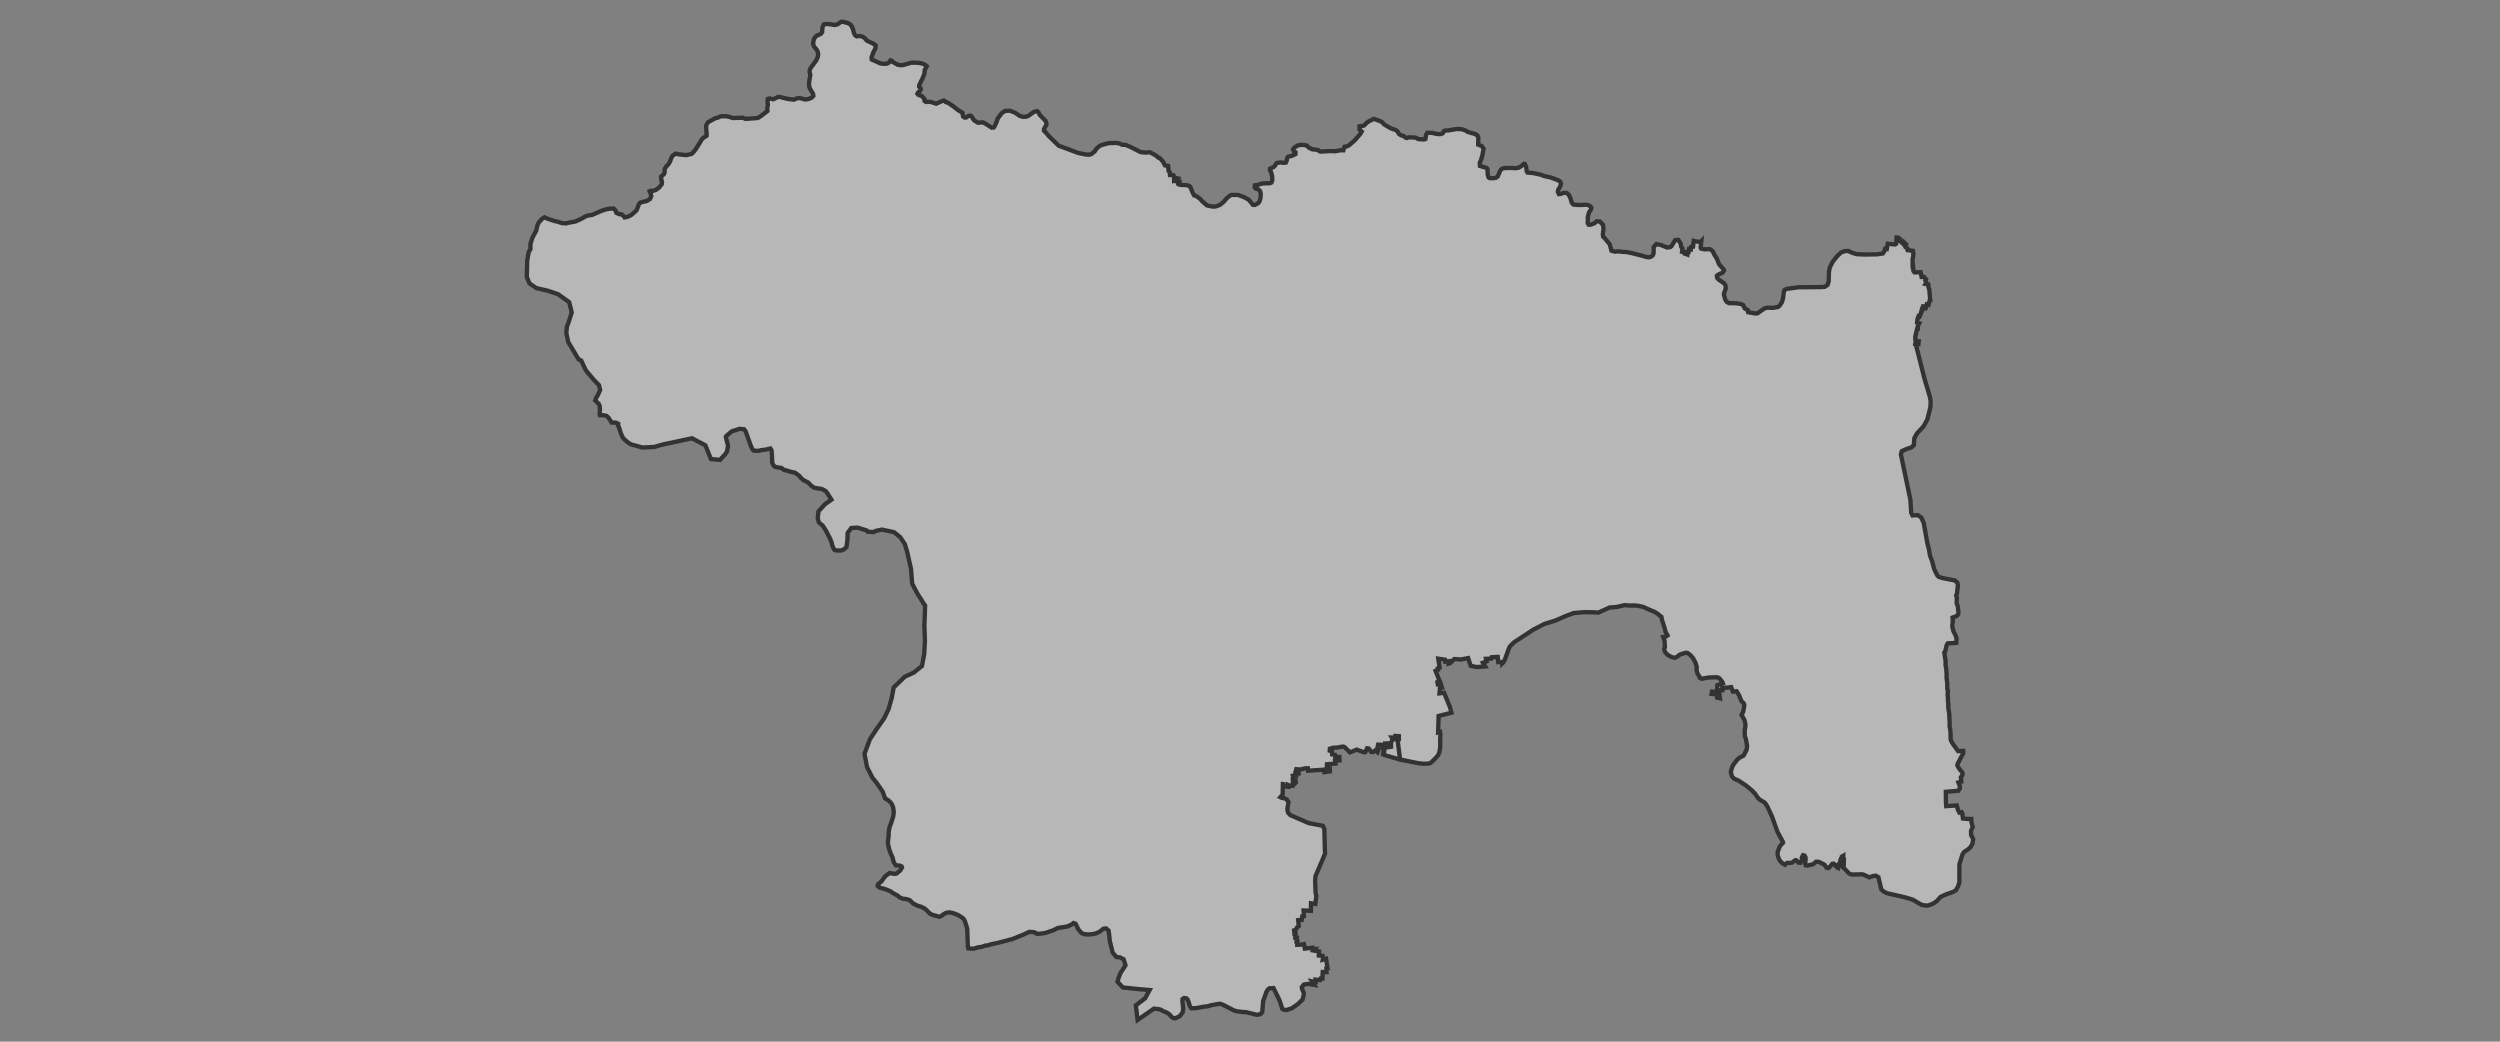 <svg width="1152" height="480"><rect width="100%" height="100%" fill="#808080" stroke="none"/><g><path d="M805.543,143.866L809.029,144.464L809.862,144.363L813.135,142.086L814.495,141.769L816.981,141.865L819.353,141.414L819.993,140.908L821.053,139.358L821.613,137.514L822.066,134.04L822.479,133.488L823.533,133.084L828.845,132.362L838.943,132.292L840.862,132.164L842.109,131.34L842.668,129.583L842.782,125.24L843.202,123.184L844.555,120.539L846.741,117.843L848.441,116.293L849.907,115.746L851.64,115.613L853.18,116.371L855.446,117.103L859.139,117.292L864.878,117.204L867.604,116.804L868.31,115.76L868.637,114.647L869.437,114.766L869.863,112.314L873.269,112.655L873.763,112.305L873.936,109.458L874.729,109.499L875.388,110.092L875.016,110.567L876.482,111.928L877.095,111.362L878.241,112.517L877.635,113.124L878.022,113.865L878.915,114.444L879.061,115.268L881.501,115.585L881.681,116.882L881.621,118.056L881.314,119.408L881.367,122.729L881.534,122.706L881.701,124.85L882.227,125.517L885.04,125.438L885.48,127.609L886.52,127.554L887.519,128.681L887.186,129.211L887.673,130.31L887.327,130.83L888.566,131.041L888.659,132.481L889.006,133.263L889.446,138.254L889.246,138.263L888.639,140.48L887.839,140.255L887.353,142.072L886.966,142.04L886.92,141.207L886.26,141.175L886.26,142.109L885.733,142.123L885.207,143.977L885.36,143.99L884.56,145.844L884.074,145.688L883.554,147.15L883.374,148.618L884.387,148.995L883.734,150.274L883.72,151.461L883.427,151.47L882.574,155.003L882.567,156.351L882.841,156.567L882.574,158.352L882.894,158.342L883.2,157.331L884.154,157.322L884.014,158.605L882.947,158.679L882.88,158.955L886.7,174.088L889.339,183.036L889.646,185.045L889.533,187.668L888.093,193.377L886.32,196.528L883.367,199.679L882.121,201.919L881.894,205.088L880.788,206.165L878.495,206.914L876.309,207.922L875.928,209.38L880.308,230.274L880.681,236.295L881.287,237.523L883.634,237.339L885.293,238.43L886.426,240.895L888.166,250.468L888.826,252.965L889.359,256.048L890.306,258.578L891.266,262.221L892.665,265.091L893.498,265.91L895.498,266.453L900.87,267.492L901.97,268.583L902.196,269.723L901.777,273.463L901.397,274.535L901.723,275.275L901.63,277.99L902.137,279.328L902.47,282.429L902.283,283.188L901.543,283.901L899.724,284.577L899.864,286.302L899.59,288.496L900.09,290.736L901.124,292.77L901.577,294.131L901.463,296.252L897.504,296.459L897.057,297.218L896.358,300.098L895.931,300.682L896.524,304.559L896.531,306.722L896.824,308.157L896.977,310.31L896.991,312.467L897.284,314.624L897.304,317.504L897.591,318.222L897.457,320.379L897.604,321.097L897.611,323.254L897.764,323.972L897.771,326.134L898.218,329L898.377,332.597L898.384,334.754L898.678,336.189L898.831,338.342L898.844,340.499L898.984,341.213L899.857,342.731L902.29,346.121L904.636,346.02L904.689,347.022L902.043,352.046L901.983,352.787L902.736,354.12L904.089,355.809L904.383,356.406L904.223,357.295L903.556,358.118L903.763,360.165L902.43,360.542L903.097,362.23L903.11,363.261L902.41,364.369L896.631,364.866L896.684,369.733L896.824,371.476L901.67,371.141L902.256,373.294L902.923,374.467L903.936,374.255L904.229,374.793L904.523,377.176L906.736,377.392L908.362,377.369L908.502,379.071L909.035,381.086L908.229,382.871L908.296,384.835L909.262,386.661L908.922,388.773L908.009,390.364L906.835,391.413L905.056,392.6L904.263,393.828L902.903,398.262L902.863,404.45L902.903,406.492L902.297,408.406L901.277,410.227L900.177,410.908L896.431,412.256L894.165,413.351L892.385,415.311L890.872,416.313L889.319,416.998L887.966,417.316L885.773,417.045L884.3,416.276L881.387,414.551L877.535,413.415L869.377,411.552L867.644,410.554L866.89,409.781L865.571,404.21L864.364,403.525L862.891,403.709L861.458,404.289L858.505,402.941L857.772,402.876L853.413,402.992L852.167,402.6L850.014,400.369L849.094,399.541L849.307,398.456L849.607,398.437L849.654,396.082L849.341,396.096L849.374,394.371L848.747,394.739L848.747,395.769L848.281,395.778L848.027,396.367L847.928,398.373L847.488,397.931L847.061,398.304L846.955,399.914L846.541,399.73L844.948,397.973L844.275,398.065L843.142,399.518L842.429,400.015L841.596,399.785L840.696,398.424L838.043,397.122L836.85,397.071L835.497,398.226L833.104,398.8L832.138,398.777L831.838,397.991L832.031,395.751L831.944,394.937L831.504,394.251L830.844,394.081L830.298,395.103L830.284,396.285L829.638,397.577L828.838,397.554L827.672,396.376L827.172,396.418L825.939,397.407L825.126,397.632L823.399,397.637L822.6,398.465L821.6,398.014L820.44,396.947L819.854,396.082L819.28,394.564L819.113,393.658L819.187,392.407L820.173,389.941L821.633,388.289L821.619,388.027L819.113,383.441L816.554,376.307L814.368,371.582L813.501,370.216L812.768,369.554L810.942,368.528L809.882,367.438L808.642,365.657L807.223,364.158L804.25,361.747L800.997,359.641L799.077,358.812L798.031,357.667L797.538,355.634L798.204,353.416L798.757,352.377L800.444,350.132L801.444,349.226L803.477,348.159L804.816,345.546L805.07,343.83L804.47,340.357L804.003,339.244L803.977,336.41L804.263,335.007L804.25,333.503L803.863,331.829L802.524,329.455L803.243,328.011L803.643,326.024L803.757,324.634L803.517,324.091L802.397,323.006L801.404,320.467L800.224,318.535L798.524,318.71L797.724,316.634L793.639,317.09L793.639,318.061L792.032,318.079L792.546,321.796L791.213,321.451L791.079,319.887L788.7,319.763L788.906,318.668L791.119,318.893L791.346,315.705L793.912,314.933L793.659,314.196L792.072,312.361L790.999,312.058L787.073,312.223L784.121,312.771L783.307,312.416L783.067,311.708L782.261,310.48L781.794,309.036L781.841,307.301L781.328,305.507L780.202,303.331L778.929,301.878L777.689,300.921L776.782,300.783L774.169,301.593L772.31,302.94L771.423,303.106L770.19,302.729L768.604,301.859L767.498,300.778L767.077,300.083L766.851,298.975L767.204,298.17L767.011,295.217L766.404,293.51L767.724,293.303L768.384,292.802L767.424,291.044L767.124,289.605L765.944,286.021L765.578,284.246L763.712,282.751L762.372,281.918L759.712,280.824L757.039,279.59L754.393,279.089L752.78,278.992L751.028,279.052L748.675,278.831L745.042,279.682L741.682,279.94L736.55,282.286L733.911,282.121L729.812,282.093L725.126,282.502L721.294,283.938L716.741,285.957L711.602,287.526L706.376,290.258L697.572,296.04L695.766,297.875L695.239,298.966L693.526,303.75L692.719,305.286L692.253,305.705L692.246,305.047L690.393,305.098L690.14,302.71L687.334,302.871L687.081,303.506L684.754,303.589L685.021,304.771L684.588,304.928L683.341,305.388L684.374,307.076L680.522,307.38L677.709,306.823L676.516,303.253L673.17,303.888L670.131,303.695L668.277,305.558L667.571,305.774L667.651,304.702L665.945,304.923L665.851,303.985L662.752,303.529L663.392,307.632L662.539,308L662.625,308.663L661.519,309.15L663.339,313.755L662.352,314.265L662.525,315.25L663.839,314.845L664.465,316.828L663.545,316.947L663.325,319.496L665.431,319.206L668.178,325.927L668.844,328.411L662.919,329.929L662.679,337.51L663.585,337.293L663.739,338.49L663.632,340.651L663.659,344.437L663.225,346.843L662.632,348.062L661.192,349.691L659.206,351.567L658.4,351.83L655.96,351.954L653.268,351.627L645.156,349.999L643.983,340.776L644.596,340.688L644.596,339.226L642.876,339.106L642.669,339.897L641.363,339.861L641.757,340.509L640.63,343.089L640.337,342.547L638.23,342.597L638.177,343.241L637.437,343.618L637.517,343.264L635.045,343.117L634.791,344.345L635.084,344.488L634.991,346.162L634.764,346.682L633.698,345.776L632.685,346.544L631.858,346.503L630.758,344.925L629.939,344.828L629.159,346.544L628.593,346.678L625.18,345.422L622.08,346.705L619.461,344.175L618.801,344.005L616.235,344.474L614.309,344.557L612.829,344.989L612.756,345.91L613.782,346.158L613.836,347.63L615.162,347.846L615.288,348.817L617.175,348.807L617.268,350.399L615.208,350.565L615.402,351.867L611.469,352.165L611.383,354.194L612.776,354.134L612.816,355.45L610.263,355.827L610.07,354.663L602.771,355.146L602.651,354.024L601.325,354.051L599.978,354.442L598.678,354.58L597.332,354.438L597.085,355.377L598.252,355.234L598.419,356.406L597.465,356.512L597.392,357.405L595.852,357.524L596.012,357.994L595.672,358.698L595.766,359.774L596.999,359.581L597.132,360.593L596.559,361.264L595.653,361.333L595.612,362.115L594.446,362.134L593.553,361.724L593.573,362.557L591.627,362.359L591.447,361.356L591.154,361.32L591.04,366.163L589.987,367.336L590.567,367.64L592.113,367.925L593.006,368.487L593.76,369.632L593.246,372.447L593.286,373.602L593.639,374.632L594.599,375.617L602.965,379.251L609.543,380.534L610.249,381.987L610.569,393.396L606.157,403.783L606.017,405.926L606.224,411.474L606.57,412.905L606.117,416.534L604.104,416.239L604.057,419.703L600.711,419.543L600.838,422.141L600.072,422.266L599.819,423.898L598.205,424L598.465,426.755L597.619,427.395L597.005,428.614L596.346,428.729L596.506,430.472L596.992,430.49L596.872,432.078L597.599,432.109L597.459,433.881L597.832,433.913L597.785,435.353L599.538,435.293L600.852,435.054L601.278,437.128L604.797,436.705L604.877,437.294L605.923,437.275L605.337,438.007L607.83,438.448L607.717,440.293L609.45,440.408L609.69,441.434L609.536,442.243L611.069,441.811L611.749,446.19L611.183,446.287L611.25,447.975L609.503,447.911L609.389,450.901L608.57,450.882L608.257,451.605L606.21,451.402L606.237,452.492L604.59,452.189L605.604,453.85L602.891,453.362L600.818,453.684L599.872,454.88L600.052,455.869L600.765,457.433L600.765,458.307L600.245,460.57L598.099,462.636L595.333,464.591L592.9,465.419L591.7,465.303L590.834,464.825L589.834,461.614L589.294,460.276L586.808,455.308L584.961,455.409L584.268,455.957L583.568,457.046L582.035,461.38L581.682,466.076L581.395,466.73L580.736,467.309L579.136,467.636L573.99,466.353L572.824,466.348L569.778,465.975L568.545,465.575L564.959,463.708L562.746,462.645L561.873,462.539L558.347,463.151L556.494,463.694L554.461,463.91L551.555,464.485L549.015,464.664L548.256,463.565L547.789,461.96L547.176,460.469L546.709,460.027L545.656,459.88L544.923,460.354L544.87,461.54L545.223,464.895L544.943,466.532L543.576,468.303L541.637,469.214L540.664,469.131L539.651,468.39L538.977,467.507L537.618,466.573L535.838,465.869L534.932,465.28L534.065,465.023L531.745,464.77L524.207,470L523.394,463.271L527.666,460.027L529.746,456.214L525.387,455.851L517.429,455.032L514.942,452.382L515.536,450.344L516.275,448.453L518.628,444.825L517.775,442.046L516.029,441.153L514.436,440.997L512.703,438.941L511.423,433.678L510.877,428.857L509.717,427.827L508.403,427.961L506.99,429.133L505.518,429.92L503.818,430.408L501.425,430.615L499.526,430.44L498.306,429.902L496.926,428.301L495.633,425.665L494.666,425.325L493.74,426.083L491.707,426.944L487.348,427.634L485.448,428.637L481.669,429.916L479.789,430.192L477.896,430.32L476.597,429.575L474.277,429.41L471.511,430.697L466.566,432.698L459.587,434.534L456.508,435.164L455.315,435.624L454.155,435.688L451.989,436.411L450.862,436.48L448.676,437.156L446.196,437.041L445.983,436.125L445.703,427.947L444.697,424.69L444.117,423.535L443.464,422.914L441.477,421.626L439.191,420.775L437.638,420.412L436.079,420.582L434.445,421.493L433.899,421.999L432.852,422.436L429.373,421.474L428.5,420.968L426.98,419.432L425.894,418.512L424.408,417.817L422.701,417.307L420.881,416.386L419.109,414.74L417.369,414.234L416.242,414.197L414.643,413.571L413.556,412.656L411.197,411.382L410.47,410.765L408.071,409.777L405.198,408.935L404.405,408.171L404.545,407.513L406.218,406.092L407.891,403.792L409.93,402.26L412.183,402.697L413.13,402.518L414.876,401.055L415.643,399.707L415.456,399.233L414.656,398.865L412.803,398.76L411.79,397.186L411.25,394.997L410.704,393.938L409.797,391.565L409.111,388.428L409.477,385.139L409.511,383.28L409.95,380.911L410.317,380.139L411.63,376.127L411.85,374.011L411.523,371.964L411.05,370.722L410.257,369.627L409.45,368.859L407.804,367.856L406.771,364.871L404.065,360.883L402.005,358.352L399.513,353.453L398.366,347.312L400.879,340.596L403.965,335.922L407.351,331.106L409.411,326.875L410.897,321.617L411.797,316.791L416.929,311.833L421.028,309.951L424.84,306.896L425.88,301.344L426.207,295.346L425.947,288.174L426.107,284.812L426.28,278.956L425.754,278.376L424.387,276.081L422.801,273.67L420.341,268.978L419.782,262.096L417.922,253.89L416.909,250.661L414.87,247.579L411.957,245.228L406.404,244.042L403.492,244.658L402.532,245.187L399.826,245.003L399.333,244.409L395.147,243.122L392.254,243.324L390.608,245.568L390.488,248.821L390.054,252.096L389.268,252.864L388.388,253.37L387.288,253.697L385.242,253.614L384.475,253.315L383.649,251.815L383.149,249.801L382.356,247.933L380.59,244.52L379.097,242.201L377.317,240.724L376.797,238.701L377.157,235.614L380.097,232.394L383.122,230.236L380.896,226.75L380.396,226.248L378.65,225.324L375.177,224.762L373.904,223.916L372.452,222.37L370.339,221.303L368.952,220.158L368.339,219.284L366.399,217.867L364.4,217.398L361.12,216.436L360.141,215.659L357.255,215.171L356.381,214.435L355.841,213.299L355.681,209.155L355.508,207.434L355.001,206.661L352.915,207.167L350.909,207.416L349.409,207.775L347.33,207.655L346.71,207.029L345.917,205.263L343.617,198.841L342.891,197.811L340.811,197.581L337.125,198.805L334.592,200.994L334.446,201.279L335.472,205.433L335.013,208.037L334.233,209.237L331.78,211.91L327.587,211.524L325.041,205.194L318.843,201.965L305.565,204.794L301.479,205.949L296.074,206.215L290.668,204.729L289.515,204.007L287.675,202.42L286.922,201.537L286.123,199.734L285.149,196.725L284.796,196.137L284.869,195.263L283.743,194.738L281.877,194.729L280.323,192.41L279.524,191.67L278.071,191.334L276.464,191.325L276.284,190.773L276.471,188.694L276.331,187.111L275.904,186.08L274.264,184.535L274.858,183.036L275.438,182.157L276.544,179.742L276.004,177.465L273.718,175.105L270.705,171.572L269.792,170.358L267.84,166.14L266.546,165.532L266.373,165.178L261.814,157.575L260.941,153.324L261.241,150.532L262.12,148.19L263.447,143.935L262.28,139.238L257.155,135.563L252.316,133.944L247.184,132.771L243.964,130.568L242.738,127.559L242.945,120.006L243.604,116.202L244.438,114.771L244.411,112.498L245.257,109.706L247.104,106.224L247.63,103.873L248.21,102.553L249.797,100.828L250.936,100.133L252.176,100.722L255.615,101.872L257.182,102.203L259.008,102.838L260.947,102.916L262.194,102.59L265.187,102.052L268.192,100.672L269.586,99.793L270.939,99.319L272.879,99.039L277.158,97.148L279.204,96.463L281.143,96.141L282.783,96.071L283.729,97.107L284.016,98.068L285.396,98.703L286.382,98.776L287.369,99.522L287.802,100.184L288.862,100.005L290.648,99.246L292.741,97.493L293.434,96.693L294.354,94.195L294.874,93.468L295.567,93.182L298.047,92.608L299.513,91.701L300.1,90.381L299.846,89.241L299.346,88.136L299.853,87.884L300.619,88.031L302.192,87.525L303.699,86.439L304.905,84.903L305.052,83.909L304.698,82.663L304.625,81.411L305.912,80.284L306.205,79.695L306.318,77.75L307.205,76.508L307.971,75.74L308.784,74.424L309.158,73.173L309.851,71.82L311.317,70.767L312.444,71.066L316.17,71.498L318.649,70.923L319.389,70.265L320.489,68.913L322.402,65.914L323.248,64.409L323.981,63.609L325.594,62.556L325.608,61.525L325.361,58.328L325.474,57.666L326.207,56.346L329.654,54.455L330.827,54.207L332.04,53.59L334.559,53.567L336.132,53.866L337.625,54.391L342.264,54.253L343.584,54.791L349.19,54.377L350.729,53.392L353.635,51.166L353.535,49.878L353.828,48.48L353.695,46.828L353.775,45.614L354.582,45.356L356.334,45.733L358.541,44.68L359.314,44.68L363.007,45.581L365.826,45.922L367.152,45.333L368.652,45.19L370.918,45.83L372.311,45.683L373.931,45.067L374.777,44.225L374.678,43.268L373.405,41.17L372.971,40.172L372.791,38.994L372.878,37.559L373.405,34.477L373.044,33.152L373.124,32.269L373.611,31.243L376.084,27.867L376.757,26.473L377.017,25.116L376.844,23.939L376.37,22.977L375.091,21.426L374.658,20.143L375.004,18.156L375.557,17.167L376.297,16.468L378.25,15.594L378.837,14.821L378.997,12.576L379.59,11.256L380.73,11.04L382.049,11.118L384.656,11.528L386.048,11.169L387.528,10.069L388.302,10L390.821,10.676L392.027,11.412L392.654,12.484L393.154,13.777L393.474,15.203L394.127,16.343L394.793,16.758L396.107,16.578L397.533,16.919L398.446,17.581L399.399,18.685L402.579,20.212L403.492,20.912L403.405,22.236L402.325,24.366L401.619,26.459L401.685,27.412L405.598,29.196L407.284,29.421L408.784,29.325L409.671,28.778L410.297,27.821L410.917,27.935L411.39,28.566L413.763,29.863L415.149,30.056L416.109,29.988L420.028,28.874L422.561,28.884L424.607,29.16L426.28,29.868L427.047,30.539L426.12,32.255L425.96,34.063L425.034,36.262L423.587,39.187L423.581,40.034L424.094,40.407L424.307,41.147L423.967,41.874L423.128,42.49L422.755,43.189L423.228,43.714L424.794,44.266L426.034,45.669L426.014,46.506L426.687,46.971L428.747,46.92L431.393,47.785L434.565,46.363L435.098,46.363L435.785,47.035L436.878,47.371L439.491,49.161L441.557,50.798L443.523,51.953L443.77,53.609L444.424,54.128L445.15,54.17L446.07,53.517L446.983,53.273L447.636,53.572L448.862,55.453L450.642,56.539L452.869,56.378L453.855,56.824L457.007,58.848L457.921,58.747L458.44,57.974L459.434,55.637L459.773,54.538L461.58,52.173L463.079,51.12L465.339,50.996L467.738,51.944L469.951,53.434L471.478,53.852L472.678,53.797L473.771,53.443L476.41,51.557L477.91,51.208L478.523,51.732L479.103,52.914L481.769,55.665L482.169,56.658L482.162,57.51L481.049,59.552L481.083,60.288L482.022,61.175L483.249,62.666L487.834,67.128L496.78,70.458L500.492,71.231L502.132,71.245L502.971,70.923L504.444,69.764L505.257,68.49L506.504,67.399L507.491,66.857L510.963,65.937L514.363,65.863L515.929,66.134L517.222,66.751L518.555,66.705L521.174,67.837L525.573,70.077L527.767,70.316L529.852,70.15L531.965,71.268L533.299,72.142L533.565,72.529L534.592,72.979L535.858,74.419L536.831,76.227L538.258,76.457L538.484,78.766L539.004,79.355L539.118,80.661L540.697,80.739L541.017,81.329L541.03,82.377L541.43,81.959L542.837,82.248L542.057,83.523L542.97,83.619L542.936,84.125L543.503,83.969L543.396,85.023L544.243,85.216L546.583,85.298L547.822,85.607L548.442,86.016L549.548,88.703L550.235,90.032L551.148,90.294L552.968,91.591L554.121,92.884L556.167,94.627L557.074,94.889L559.307,95.23L560.586,95.023L562.133,94.411L563.646,93.211L565.265,91.38L566.379,90.4L567.371,89.82L570.338,89.802L573.15,90.777L575.437,92.042L577.323,94.365L578.236,94.448L579.856,93.546L580.416,92.737L580.836,91.196L580.955,89.185L580.609,88.003L579.809,87.262L578.603,86.927L578.136,86.333L578.249,85.418L579.422,85.275L580.782,84.774L582.175,84.493L585.141,84.438L585.875,84.116L586.288,83.09L586.228,81.292L585.701,79.341L585.128,78.196L585.201,77.722L586.828,77L587.448,76.411L588.301,75.1L589.954,74.856L591.673,75.017L592.513,74.916L592.887,74.069L593.113,72.828L593.526,72.243L595.473,71.742L596.939,71.024L596.952,70.141L596.225,69.691L595.826,68.844L596.346,68.117L597.632,67.174L598.918,66.811L600.711,66.797L602.171,67.068L603.004,67.956L604.824,68.858L605.731,68.862L607.597,69.249L608.177,69.769L608.83,69.852L612.929,69.598L615.368,69.7L617.754,69.212L619.028,69.263L619.554,67.615L620.767,67.404L621.534,67.013L624.067,64.874L626.839,61.714L627.473,60.615L626.499,59.685L626.439,58.213L628.492,57.873L629.819,56.566L630.732,55.913L633.085,54.768L635.918,55.798L636.817,56.253L637.79,57.33L640.877,59.133L643.196,59.929L643.963,60.527L644.642,61.718L645.649,62.385L646.782,62.625L647.575,63.37L648.229,63.6L649.182,63.282L651.588,63.347L652.641,63.549L653.581,64.11L656.2,64.253L656.827,64.042L657.14,62.137L657.693,61.19L659.919,61.217L661.812,61.682L663.199,61.811L664.219,61.714L664.918,61.318L665.185,60.55L665.845,60.191L667.518,60.067L671.324,59.418L673.723,59.561L675.216,60.094L676.376,60.808L679.762,61.769L680.849,62.478L681.188,63.375L681.162,66.65L682.735,67.28L683.641,68.448L683.088,71.553L682.408,73.867L681.868,75.035L681.975,76.466L685.087,77.396L685.407,77.8L685.547,80.51L685.927,81.747L686.567,82.111L688.147,82.111L689.36,81.917L690.16,81.306L691.146,78.95L691.733,78.012L692.699,77.529L694.186,77.405L696.932,77.396L698.245,77.533L699.891,77.235L700.837,76.673L702.211,75.5L702.657,75.569L703.29,77.069L703.504,78.872L703.844,79.498L706.463,79.755L709.976,80.487L711.582,81.135L714.608,81.789L718.181,83.137L719.027,83.785L719.327,84.654L718.881,85.979L718.074,87.327L717.834,88.381L718.361,89.429L719.327,89.323L720.313,88.887L721.94,88.905L722.867,89.719L723.646,91.297L724.246,93.399L725.026,94.264L727.485,94.485L731.051,94.342L731.872,94.508L732.971,95.156L733.278,95.727L733.104,96.606L732.224,97.852L731.678,99.853L731.618,102.829L732.064,103.533L733.071,103.519L734.671,102.884L735.744,101.969L737.177,102.047L738.65,103.574L738.897,105.355L738.577,108.014L738.717,109.039L739.277,109.563L741.776,112.572L742.569,115.521L744.029,115.948L746.049,115.82L747.068,115.999L749.681,116.169L751.881,116.62L756.54,117.793L758.772,118.474L759.979,118.561L761.039,118.147L761.652,117.595L761.992,116.542L762.032,113.8L763.278,112.471L765.471,112.944L768.237,114.058L769.67,113.851L770.203,113.414L771.923,110.622L773.369,110.52L774.396,112.122L774.736,113.796L775.289,114.476L775.096,115.976L776.329,116.086L776.282,116.864L777.542,117.31L777.622,116.229L778.102,116.193L778.275,114.799L779.128,114.951L779.275,113.764L780.148,113.671L780.455,110.985L781.248,111.206L783.627,111.495L783.961,111.142L783.661,114.099L783.828,114.536L785.394,114.9L787.68,114.785L788.3,115.01L789.306,115.857L790.006,117.411L791.099,119.127L792.192,121.832L794.345,124.256L794.418,124.689L793.799,125.604L791.572,126.657L791.133,127.113L791.306,128.092L791.872,128.755L794.512,130.6L795.099,131.533L795.232,132.927L794.399,135.259L794.418,136.014L795.079,138.277L795.758,139.165L796.685,139.671L799.984,139.749L802.15,140.048L803.263,140.577L803.977,142.132L805.356,142.84ZM638.177,343.241L639.084,343.651L639.11,344.401L641.016,344.093L640.977,343.112L640.63,343.089L641.757,340.509L643.983,340.776L645.156,349.999L638.963,348.237L637.304,347.653L637.45,346.678L637.777,346.613L638.01,344.796L637.297,344.737L637.437,343.618Z" fill="#eee" opacity="0.5"></path><path d="M805.543,143.866L809.029,144.464L809.862,144.363L813.135,142.086L814.495,141.769L816.981,141.865L819.353,141.414L819.993,140.908L821.053,139.358L821.613,137.514L822.066,134.04L822.479,133.488L823.533,133.084L828.845,132.362L838.943,132.292L840.862,132.164L842.109,131.34L842.668,129.583L842.782,125.24L843.202,123.184L844.555,120.539L846.741,117.843L848.441,116.293L849.907,115.746L851.64,115.613L853.18,116.371L855.446,117.103L859.139,117.292L864.878,117.204L867.604,116.804L868.31,115.76L868.637,114.647L869.437,114.766L869.863,112.314L873.269,112.655L873.763,112.305L873.936,109.458L874.729,109.499L875.388,110.092L875.016,110.567L876.482,111.928L877.095,111.362L878.241,112.517L877.635,113.124L878.022,113.865L878.915,114.444L879.061,115.268L881.501,115.585L881.681,116.882L881.621,118.056L881.314,119.408L881.367,122.729L881.534,122.706L881.701,124.85L882.227,125.517L885.04,125.438L885.48,127.609L886.52,127.554L887.519,128.681L887.186,129.211L887.673,130.31L887.327,130.83L888.566,131.041L888.659,132.481L889.006,133.263L889.446,138.254L889.246,138.263L888.639,140.48L887.839,140.255L887.353,142.072L886.966,142.04L886.92,141.207L886.26,141.175L886.26,142.109L885.733,142.123L885.207,143.977L885.36,143.99L884.56,145.844L884.074,145.688L883.554,147.15L883.374,148.618L884.387,148.995L883.734,150.274L883.72,151.461L883.427,151.47L882.574,155.003L882.567,156.351L882.841,156.567L882.574,158.352L882.894,158.342L883.2,157.331L884.154,157.322L884.014,158.605L882.947,158.679L882.88,158.955L886.7,174.088L889.339,183.036L889.646,185.045L889.533,187.668L888.093,193.377L886.32,196.528L883.367,199.679L882.121,201.919L881.894,205.088L880.788,206.165L878.495,206.914L876.309,207.922L875.928,209.38L880.308,230.274L880.681,236.295L881.287,237.523L883.634,237.339L885.293,238.43L886.426,240.895L888.166,250.468L888.826,252.965L889.359,256.048L890.306,258.578L891.266,262.221L892.665,265.091L893.498,265.91L895.498,266.453L900.87,267.492L901.97,268.583L902.196,269.723L901.777,273.463L901.397,274.535L901.723,275.275L901.63,277.99L902.137,279.328L902.47,282.429L902.283,283.188L901.543,283.901L899.724,284.577L899.864,286.302L899.59,288.496L900.09,290.736L901.124,292.77L901.577,294.131L901.463,296.252L897.504,296.459L897.057,297.218L896.358,300.098L895.931,300.682L896.524,304.559L896.531,306.722L896.824,308.157L896.977,310.31L896.991,312.467L897.284,314.624L897.304,317.504L897.591,318.222L897.457,320.379L897.604,321.097L897.611,323.254L897.764,323.972L897.771,326.134L898.218,329L898.377,332.597L898.384,334.754L898.678,336.189L898.831,338.342L898.844,340.499L898.984,341.213L899.857,342.731L902.29,346.121L904.636,346.02L904.689,347.022L902.043,352.046L901.983,352.787L902.736,354.12L904.089,355.809L904.383,356.406L904.223,357.295L903.556,358.118L903.763,360.165L902.43,360.542L903.097,362.23L903.11,363.261L902.41,364.369L896.631,364.866L896.684,369.733L896.824,371.476L901.67,371.141L902.256,373.294L902.923,374.467L903.936,374.255L904.229,374.793L904.523,377.176L906.736,377.392L908.362,377.369L908.502,379.071L909.035,381.086L908.229,382.871L908.296,384.835L909.262,386.661L908.922,388.773L908.009,390.364L906.835,391.413L905.056,392.6L904.263,393.828L902.903,398.262L902.863,404.45L902.903,406.492L902.297,408.406L901.277,410.227L900.177,410.908L896.431,412.256L894.165,413.351L892.385,415.311L890.872,416.313L889.319,416.998L887.966,417.316L885.773,417.045L884.3,416.276L881.387,414.551L877.535,413.415L869.377,411.552L867.644,410.554L866.89,409.781L865.571,404.21L864.364,403.525L862.891,403.709L861.458,404.289L858.505,402.941L857.772,402.876L853.413,402.992L852.167,402.6L850.014,400.369L849.094,399.541L849.307,398.456L849.607,398.437L849.654,396.082L849.341,396.096L849.374,394.371L848.747,394.739L848.747,395.769L848.281,395.778L848.027,396.367L847.928,398.373L847.488,397.931L847.061,398.304L846.955,399.914L846.541,399.73L844.948,397.973L844.275,398.065L843.142,399.518L842.429,400.015L841.596,399.785L840.696,398.424L838.043,397.122L836.85,397.071L835.497,398.226L833.104,398.8L832.138,398.777L831.838,397.991L832.031,395.751L831.944,394.937L831.504,394.251L830.844,394.081L830.298,395.103L830.284,396.285L829.638,397.577L828.838,397.554L827.672,396.376L827.172,396.418L825.939,397.407L825.126,397.632L823.399,397.637L822.6,398.465L821.6,398.014L820.44,396.947L819.854,396.082L819.28,394.564L819.113,393.658L819.187,392.407L820.173,389.941L821.633,388.289L821.619,388.027L819.113,383.441L816.554,376.307L814.368,371.582L813.501,370.216L812.768,369.554L810.942,368.528L809.882,367.438L808.642,365.657L807.223,364.158L804.25,361.747L800.997,359.641L799.077,358.812L798.031,357.667L797.538,355.634L798.204,353.416L798.757,352.377L800.444,350.132L801.444,349.226L803.477,348.159L804.816,345.546L805.07,343.83L804.47,340.357L804.003,339.244L803.977,336.41L804.263,335.007L804.25,333.503L803.863,331.829L802.524,329.455L803.243,328.011L803.643,326.024L803.757,324.634L803.517,324.091L802.397,323.006L801.404,320.467L800.224,318.535L798.524,318.71L797.724,316.634L793.639,317.09L793.639,318.061L792.032,318.079L792.546,321.796L791.213,321.451L791.079,319.887L788.7,319.763L788.906,318.668L791.119,318.893L791.346,315.705L793.912,314.933L793.659,314.196L792.072,312.361L790.999,312.058L787.073,312.223L784.121,312.771L783.307,312.416L783.067,311.708L782.261,310.48L781.794,309.036L781.841,307.301L781.328,305.507L780.202,303.331L778.929,301.878L777.689,300.921L776.782,300.783L774.169,301.593L772.31,302.94L771.423,303.106L770.19,302.729L768.604,301.859L767.498,300.778L767.077,300.083L766.851,298.975L767.204,298.17L767.011,295.217L766.404,293.51L767.724,293.303L768.384,292.802L767.424,291.044L767.124,289.605L765.944,286.021L765.578,284.246L763.712,282.751L762.372,281.918L759.712,280.824L757.039,279.59L754.393,279.089L752.78,278.992L751.028,279.052L748.675,278.831L745.042,279.682L741.682,279.94L736.55,282.286L733.911,282.121L729.812,282.093L725.126,282.502L721.294,283.938L716.741,285.957L711.602,287.526L706.376,290.258L697.572,296.04L695.766,297.875L695.239,298.966L693.526,303.75L692.719,305.286L692.253,305.705L692.246,305.047L690.393,305.098L690.14,302.71L687.334,302.871L687.081,303.506L684.754,303.589L685.021,304.771L684.588,304.928L683.341,305.388L684.374,307.076L680.522,307.38L677.709,306.823L676.516,303.253L673.17,303.888L670.131,303.695L668.277,305.558L667.571,305.774L667.651,304.702L665.945,304.923L665.851,303.985L662.752,303.529L663.392,307.632L662.539,308L662.625,308.663L661.519,309.15L663.339,313.755L662.352,314.265L662.525,315.25L663.839,314.845L664.465,316.828L663.545,316.947L663.325,319.496L665.431,319.206L668.178,325.927L668.844,328.411L662.919,329.929L662.679,337.51L663.585,337.293L663.739,338.49L663.632,340.651L663.659,344.437L663.225,346.843L662.632,348.062L661.192,349.691L659.206,351.567L658.4,351.83L655.96,351.954L653.268,351.627L645.156,349.999L643.983,340.776L644.596,340.688L644.596,339.226L642.876,339.106L642.669,339.897L641.363,339.861L641.757,340.509L640.63,343.089L640.337,342.547L638.23,342.597L638.177,343.241L637.437,343.618L637.517,343.264L635.045,343.117L634.791,344.345L635.084,344.488L634.991,346.162L634.764,346.682L633.698,345.776L632.685,346.544L631.858,346.503L630.758,344.925L629.939,344.828L629.159,346.544L628.593,346.678L625.18,345.422L622.08,346.705L619.461,344.175L618.801,344.005L616.235,344.474L614.309,344.557L612.829,344.989L612.756,345.91L613.782,346.158L613.836,347.63L615.162,347.846L615.288,348.817L617.175,348.807L617.268,350.399L615.208,350.565L615.402,351.867L611.469,352.165L611.383,354.194L612.776,354.134L612.816,355.45L610.263,355.827L610.07,354.663L602.771,355.146L602.651,354.024L601.325,354.051L599.978,354.442L598.678,354.58L597.332,354.438L597.085,355.377L598.252,355.234L598.419,356.406L597.465,356.512L597.392,357.405L595.852,357.524L596.012,357.994L595.672,358.698L595.766,359.774L596.999,359.581L597.132,360.593L596.559,361.264L595.653,361.333L595.612,362.115L594.446,362.134L593.553,361.724L593.573,362.557L591.627,362.359L591.447,361.356L591.154,361.32L591.04,366.163L589.987,367.336L590.567,367.64L592.113,367.925L593.006,368.487L593.76,369.632L593.246,372.447L593.286,373.602L593.639,374.632L594.599,375.617L602.965,379.251L609.543,380.534L610.249,381.987L610.569,393.396L606.157,403.783L606.017,405.926L606.224,411.474L606.57,412.905L606.117,416.534L604.104,416.239L604.057,419.703L600.711,419.543L600.838,422.141L600.072,422.266L599.819,423.898L598.205,424L598.465,426.755L597.619,427.395L597.005,428.614L596.346,428.729L596.506,430.472L596.992,430.49L596.872,432.078L597.599,432.109L597.459,433.881L597.832,433.913L597.785,435.353L599.538,435.293L600.852,435.054L601.278,437.128L604.797,436.705L604.877,437.294L605.923,437.275L605.337,438.007L607.83,438.448L607.717,440.293L609.45,440.408L609.69,441.434L609.536,442.243L611.069,441.811L611.749,446.19L611.183,446.287L611.25,447.975L609.503,447.911L609.389,450.901L608.57,450.882L608.257,451.605L606.21,451.402L606.237,452.492L604.59,452.189L605.604,453.85L602.891,453.362L600.818,453.684L599.872,454.88L600.052,455.869L600.765,457.433L600.765,458.307L600.245,460.57L598.099,462.636L595.333,464.591L592.9,465.419L591.7,465.303L590.834,464.825L589.834,461.614L589.294,460.276L586.808,455.308L584.961,455.409L584.268,455.957L583.568,457.046L582.035,461.38L581.682,466.076L581.395,466.73L580.736,467.309L579.136,467.636L573.99,466.353L572.824,466.348L569.778,465.975L568.545,465.575L564.959,463.708L562.746,462.645L561.873,462.539L558.347,463.151L556.494,463.694L554.461,463.91L551.555,464.485L549.015,464.664L548.256,463.565L547.789,461.96L547.176,460.469L546.709,460.027L545.656,459.88L544.923,460.354L544.87,461.54L545.223,464.895L544.943,466.532L543.576,468.303L541.637,469.214L540.664,469.131L539.651,468.39L538.977,467.507L537.618,466.573L535.838,465.869L534.932,465.28L534.065,465.023L531.745,464.77L524.207,470L523.394,463.271L527.666,460.027L529.746,456.214L525.387,455.851L517.429,455.032L514.942,452.382L515.536,450.344L516.275,448.453L518.628,444.825L517.775,442.046L516.029,441.153L514.436,440.997L512.703,438.941L511.423,433.678L510.877,428.857L509.717,427.827L508.403,427.961L506.99,429.133L505.518,429.92L503.818,430.408L501.425,430.615L499.526,430.44L498.306,429.902L496.926,428.301L495.633,425.665L494.666,425.325L493.74,426.083L491.707,426.944L487.348,427.634L485.448,428.637L481.669,429.916L479.789,430.192L477.896,430.32L476.597,429.575L474.277,429.41L471.511,430.697L466.566,432.698L459.587,434.534L456.508,435.164L455.315,435.624L454.155,435.688L451.989,436.411L450.862,436.48L448.676,437.156L446.196,437.041L445.983,436.125L445.703,427.947L444.697,424.69L444.117,423.535L443.464,422.914L441.477,421.626L439.191,420.775L437.638,420.412L436.079,420.582L434.445,421.493L433.899,421.999L432.852,422.436L429.373,421.474L428.5,420.968L426.98,419.432L425.894,418.512L424.408,417.817L422.701,417.307L420.881,416.386L419.109,414.74L417.369,414.234L416.242,414.197L414.643,413.571L413.556,412.656L411.197,411.382L410.47,410.765L408.071,409.777L405.198,408.935L404.405,408.171L404.545,407.513L406.218,406.092L407.891,403.792L409.93,402.26L412.183,402.697L413.13,402.518L414.876,401.055L415.643,399.707L415.456,399.233L414.656,398.865L412.803,398.76L411.79,397.186L411.25,394.997L410.704,393.938L409.797,391.565L409.111,388.428L409.477,385.139L409.511,383.28L409.95,380.911L410.317,380.139L411.63,376.127L411.85,374.011L411.523,371.964L411.05,370.722L410.257,369.627L409.45,368.859L407.804,367.856L406.771,364.871L404.065,360.883L402.005,358.352L399.513,353.453L398.366,347.312L400.879,340.596L403.965,335.922L407.351,331.106L409.411,326.875L410.897,321.617L411.797,316.791L416.929,311.833L421.028,309.951L424.84,306.896L425.88,301.344L426.207,295.346L425.947,288.174L426.107,284.812L426.28,278.956L425.754,278.376L424.387,276.081L422.801,273.67L420.341,268.978L419.782,262.096L417.922,253.89L416.909,250.661L414.87,247.579L411.957,245.228L406.404,244.042L403.492,244.658L402.532,245.187L399.826,245.003L399.333,244.409L395.147,243.122L392.254,243.324L390.608,245.568L390.488,248.821L390.054,252.096L389.268,252.864L388.388,253.37L387.288,253.697L385.242,253.614L384.475,253.315L383.649,251.815L383.149,249.801L382.356,247.933L380.59,244.52L379.097,242.201L377.317,240.724L376.797,238.701L377.157,235.614L380.097,232.394L383.122,230.236L380.896,226.75L380.396,226.248L378.65,225.324L375.177,224.762L373.904,223.916L372.452,222.37L370.339,221.303L368.952,220.158L368.339,219.284L366.399,217.867L364.4,217.398L361.12,216.436L360.141,215.659L357.255,215.171L356.381,214.435L355.841,213.299L355.681,209.155L355.508,207.434L355.001,206.661L352.915,207.167L350.909,207.416L349.409,207.775L347.33,207.655L346.71,207.029L345.917,205.263L343.617,198.841L342.891,197.811L340.811,197.581L337.125,198.805L334.592,200.994L334.446,201.279L335.472,205.433L335.013,208.037L334.233,209.237L331.78,211.91L327.587,211.524L325.041,205.194L318.843,201.965L305.565,204.794L301.479,205.949L296.074,206.215L290.668,204.729L289.515,204.007L287.675,202.42L286.922,201.537L286.123,199.734L285.149,196.725L284.796,196.137L284.869,195.263L283.743,194.738L281.877,194.729L280.323,192.41L279.524,191.67L278.071,191.334L276.464,191.325L276.284,190.773L276.471,188.694L276.331,187.111L275.904,186.08L274.264,184.535L274.858,183.036L275.438,182.157L276.544,179.742L276.004,177.465L273.718,175.105L270.705,171.572L269.792,170.358L267.84,166.14L266.546,165.532L266.373,165.178L261.814,157.575L260.941,153.324L261.241,150.532L262.12,148.19L263.447,143.935L262.28,139.238L257.155,135.563L252.316,133.944L247.184,132.771L243.964,130.568L242.738,127.559L242.945,120.006L243.604,116.202L244.438,114.771L244.411,112.498L245.257,109.706L247.104,106.224L247.63,103.873L248.21,102.553L249.797,100.828L250.936,100.133L252.176,100.722L255.615,101.872L257.182,102.203L259.008,102.838L260.947,102.916L262.194,102.59L265.187,102.052L268.192,100.672L269.586,99.793L270.939,99.319L272.879,99.039L277.158,97.148L279.204,96.463L281.143,96.141L282.783,96.071L283.729,97.107L284.016,98.068L285.396,98.703L286.382,98.776L287.369,99.522L287.802,100.184L288.862,100.005L290.648,99.246L292.741,97.493L293.434,96.693L294.354,94.195L294.874,93.468L295.567,93.182L298.047,92.608L299.513,91.701L300.1,90.381L299.846,89.241L299.346,88.136L299.853,87.884L300.619,88.031L302.192,87.525L303.699,86.439L304.905,84.903L305.052,83.909L304.698,82.663L304.625,81.411L305.912,80.284L306.205,79.695L306.318,77.75L307.205,76.508L307.971,75.74L308.784,74.424L309.158,73.173L309.851,71.82L311.317,70.767L312.444,71.066L316.17,71.498L318.649,70.923L319.389,70.265L320.489,68.913L322.402,65.914L323.248,64.409L323.981,63.609L325.594,62.556L325.608,61.525L325.361,58.328L325.474,57.666L326.207,56.346L329.654,54.455L330.827,54.207L332.04,53.59L334.559,53.567L336.132,53.866L337.625,54.391L342.264,54.253L343.584,54.791L349.19,54.377L350.729,53.392L353.635,51.166L353.535,49.878L353.828,48.48L353.695,46.828L353.775,45.614L354.582,45.356L356.334,45.733L358.541,44.68L359.314,44.68L363.007,45.581L365.826,45.922L367.152,45.333L368.652,45.19L370.918,45.83L372.311,45.683L373.931,45.067L374.777,44.225L374.678,43.268L373.405,41.17L372.971,40.172L372.791,38.994L372.878,37.559L373.405,34.477L373.044,33.152L373.124,32.269L373.611,31.243L376.084,27.867L376.757,26.473L377.017,25.116L376.844,23.939L376.37,22.977L375.091,21.426L374.658,20.143L375.004,18.156L375.557,17.167L376.297,16.468L378.25,15.594L378.837,14.821L378.997,12.576L379.59,11.256L380.73,11.04L382.049,11.118L384.656,11.528L386.048,11.169L387.528,10.069L388.302,10L390.821,10.676L392.027,11.412L392.654,12.484L393.154,13.777L393.474,15.203L394.127,16.343L394.793,16.758L396.107,16.578L397.533,16.919L398.446,17.581L399.399,18.685L402.579,20.212L403.492,20.912L403.405,22.236L402.325,24.366L401.619,26.459L401.685,27.412L405.598,29.196L407.284,29.421L408.784,29.325L409.671,28.778L410.297,27.821L410.917,27.935L411.39,28.566L413.763,29.863L415.149,30.056L416.109,29.988L420.028,28.874L422.561,28.884L424.607,29.16L426.28,29.868L427.047,30.539L426.12,32.255L425.96,34.063L425.034,36.262L423.587,39.187L423.581,40.034L424.094,40.407L424.307,41.147L423.967,41.874L423.128,42.49L422.755,43.189L423.228,43.714L424.794,44.266L426.034,45.669L426.014,46.506L426.687,46.971L428.747,46.92L431.393,47.785L434.565,46.363L435.098,46.363L435.785,47.035L436.878,47.371L439.491,49.161L441.557,50.798L443.523,51.953L443.77,53.609L444.424,54.128L445.15,54.17L446.07,53.517L446.983,53.273L447.636,53.572L448.862,55.453L450.642,56.539L452.869,56.378L453.855,56.824L457.007,58.848L457.921,58.747L458.44,57.974L459.434,55.637L459.773,54.538L461.58,52.173L463.079,51.12L465.339,50.996L467.738,51.944L469.951,53.434L471.478,53.852L472.678,53.797L473.771,53.443L476.41,51.557L477.91,51.208L478.523,51.732L479.103,52.914L481.769,55.665L482.169,56.658L482.162,57.51L481.049,59.552L481.083,60.288L482.022,61.175L483.249,62.666L487.834,67.128L496.78,70.458L500.492,71.231L502.132,71.245L502.971,70.923L504.444,69.764L505.257,68.49L506.504,67.399L507.491,66.857L510.963,65.937L514.363,65.863L515.929,66.134L517.222,66.751L518.555,66.705L521.174,67.837L525.573,70.077L527.767,70.316L529.852,70.15L531.965,71.268L533.299,72.142L533.565,72.529L534.592,72.979L535.858,74.419L536.831,76.227L538.258,76.457L538.484,78.766L539.004,79.355L539.118,80.661L540.697,80.739L541.017,81.329L541.03,82.377L541.43,81.959L542.837,82.248L542.057,83.523L542.97,83.619L542.936,84.125L543.503,83.969L543.396,85.023L544.243,85.216L546.583,85.298L547.822,85.607L548.442,86.016L549.548,88.703L550.235,90.032L551.148,90.294L552.968,91.591L554.121,92.884L556.167,94.627L557.074,94.889L559.307,95.23L560.586,95.023L562.133,94.411L563.646,93.211L565.265,91.38L566.379,90.4L567.371,89.82L570.338,89.802L573.15,90.777L575.437,92.042L577.323,94.365L578.236,94.448L579.856,93.546L580.416,92.737L580.836,91.196L580.955,89.185L580.609,88.003L579.809,87.262L578.603,86.927L578.136,86.333L578.249,85.418L579.422,85.275L580.782,84.774L582.175,84.493L585.141,84.438L585.875,84.116L586.288,83.09L586.228,81.292L585.701,79.341L585.128,78.196L585.201,77.722L586.828,77L587.448,76.411L588.301,75.1L589.954,74.856L591.673,75.017L592.513,74.916L592.887,74.069L593.113,72.828L593.526,72.243L595.473,71.742L596.939,71.024L596.952,70.141L596.225,69.691L595.826,68.844L596.346,68.117L597.632,67.174L598.918,66.811L600.711,66.797L602.171,67.068L603.004,67.956L604.824,68.858L605.731,68.862L607.597,69.249L608.177,69.769L608.83,69.852L612.929,69.598L615.368,69.7L617.754,69.212L619.028,69.263L619.554,67.615L620.767,67.404L621.534,67.013L624.067,64.874L626.839,61.714L627.473,60.615L626.499,59.685L626.439,58.213L628.492,57.873L629.819,56.566L630.732,55.913L633.085,54.768L635.918,55.798L636.817,56.253L637.79,57.33L640.877,59.133L643.196,59.929L643.963,60.527L644.642,61.718L645.649,62.385L646.782,62.625L647.575,63.37L648.229,63.6L649.182,63.282L651.588,63.347L652.641,63.549L653.581,64.11L656.2,64.253L656.827,64.042L657.14,62.137L657.693,61.19L659.919,61.217L661.812,61.682L663.199,61.811L664.219,61.714L664.918,61.318L665.185,60.55L665.845,60.191L667.518,60.067L671.324,59.418L673.723,59.561L675.216,60.094L676.376,60.808L679.762,61.769L680.849,62.478L681.188,63.375L681.162,66.65L682.735,67.28L683.641,68.448L683.088,71.553L682.408,73.867L681.868,75.035L681.975,76.466L685.087,77.396L685.407,77.8L685.547,80.51L685.927,81.747L686.567,82.111L688.147,82.111L689.36,81.917L690.16,81.306L691.146,78.95L691.733,78.012L692.699,77.529L694.186,77.405L696.932,77.396L698.245,77.533L699.891,77.235L700.837,76.673L702.211,75.5L702.657,75.569L703.29,77.069L703.504,78.872L703.844,79.498L706.463,79.755L709.976,80.487L711.582,81.135L714.608,81.789L718.181,83.137L719.027,83.785L719.327,84.654L718.881,85.979L718.074,87.327L717.834,88.381L718.361,89.429L719.327,89.323L720.313,88.887L721.94,88.905L722.867,89.719L723.646,91.297L724.246,93.399L725.026,94.264L727.485,94.485L731.051,94.342L731.872,94.508L732.971,95.156L733.278,95.727L733.104,96.606L732.224,97.852L731.678,99.853L731.618,102.829L732.064,103.533L733.071,103.519L734.671,102.884L735.744,101.969L737.177,102.047L738.65,103.574L738.897,105.355L738.577,108.014L738.717,109.039L739.277,109.563L741.776,112.572L742.569,115.521L744.029,115.948L746.049,115.82L747.068,115.999L749.681,116.169L751.881,116.62L756.54,117.793L758.772,118.474L759.979,118.561L761.039,118.147L761.652,117.595L761.992,116.542L762.032,113.8L763.278,112.471L765.471,112.944L768.237,114.058L769.67,113.851L770.203,113.414L771.923,110.622L773.369,110.52L774.396,112.122L774.736,113.796L775.289,114.476L775.096,115.976L776.329,116.086L776.282,116.864L777.542,117.31L777.622,116.229L778.102,116.193L778.275,114.799L779.128,114.951L779.275,113.764L780.148,113.671L780.455,110.985L781.248,111.206L783.627,111.495L783.961,111.142L783.661,114.099L783.828,114.536L785.394,114.9L787.68,114.785L788.3,115.01L789.306,115.857L790.006,117.411L791.099,119.127L792.192,121.832L794.345,124.256L794.418,124.689L793.799,125.604L791.572,126.657L791.133,127.113L791.306,128.092L791.872,128.755L794.512,130.6L795.099,131.533L795.232,132.927L794.399,135.259L794.418,136.014L795.079,138.277L795.758,139.165L796.685,139.671L799.984,139.749L802.15,140.048L803.263,140.577L803.977,142.132L805.356,142.84ZM638.177,343.241L639.084,343.651L639.11,344.401L641.016,344.093L640.977,343.112L640.63,343.089L641.757,340.509L643.983,340.776L645.156,349.999L638.963,348.237L637.304,347.653L637.45,346.678L637.777,346.613L638.01,344.796L637.297,344.737L637.437,343.618Z" stroke="#747569" stroke-width="1" stroke-dasharray="3,3" fill="none"></path><path d="M805.543,143.866L809.029,144.464L809.862,144.363L813.135,142.086L814.495,141.769L816.981,141.865L819.353,141.414L819.993,140.908L821.053,139.358L821.613,137.514L822.066,134.04L822.479,133.488L823.533,133.084L828.845,132.362L838.943,132.292L840.862,132.164L842.109,131.34L842.668,129.583L842.782,125.24L843.202,123.184L844.555,120.539L846.741,117.843L848.441,116.293L849.907,115.746L851.64,115.613L853.18,116.371L855.446,117.103L859.139,117.292L864.878,117.204L867.604,116.804L868.31,115.76L868.637,114.647L869.437,114.766L869.863,112.314L873.269,112.655L873.763,112.305L873.936,109.458L874.729,109.499L875.388,110.092L875.016,110.567L876.482,111.928L877.095,111.362L878.241,112.517L877.635,113.124L878.022,113.865L878.915,114.444L879.061,115.268L881.501,115.585L881.681,116.882L881.621,118.056L881.314,119.408L881.367,122.729L881.534,122.706L881.701,124.85L882.227,125.517L885.04,125.438L885.48,127.609L886.52,127.554L887.519,128.681L887.186,129.211L887.673,130.31L887.327,130.83L888.566,131.041L888.659,132.481L889.006,133.263L889.446,138.254L889.246,138.263L888.639,140.48L887.839,140.255L887.353,142.072L886.966,142.04L886.92,141.207L886.26,141.175L886.26,142.109L885.733,142.123L885.207,143.977L885.36,143.99L884.56,145.844L884.074,145.688L883.554,147.15L883.374,148.618L884.387,148.995L883.734,150.274L883.72,151.461L883.427,151.47L882.574,155.003L882.567,156.351L882.841,156.567L882.574,158.352L882.894,158.342L883.2,157.331L884.154,157.322L884.014,158.605L882.947,158.679L882.88,158.955L886.7,174.088L889.339,183.036L889.646,185.045L889.533,187.668L888.093,193.377L886.32,196.528L883.367,199.679L882.121,201.919L881.894,205.088L880.788,206.165L878.495,206.914L876.309,207.922L875.928,209.38L880.308,230.274L880.681,236.295L881.287,237.523L883.634,237.339L885.293,238.43L886.426,240.895L888.166,250.468L888.826,252.965L889.359,256.048L890.306,258.578L891.266,262.221L892.665,265.091L893.498,265.91L895.498,266.453L900.87,267.492L901.97,268.583L902.196,269.723L901.777,273.463L901.397,274.535L901.723,275.275L901.63,277.99L902.137,279.328L902.47,282.429L902.283,283.188L901.543,283.901L899.724,284.577L899.864,286.302L899.59,288.496L900.09,290.736L901.124,292.77L901.577,294.131L901.463,296.252L897.504,296.459L897.057,297.218L896.358,300.098L895.931,300.682L896.524,304.559L896.531,306.722L896.824,308.157L896.977,310.31L896.991,312.467L897.284,314.624L897.304,317.504L897.591,318.222L897.457,320.379L897.604,321.097L897.611,323.254L897.764,323.972L897.771,326.134L898.218,329L898.377,332.597L898.384,334.754L898.678,336.189L898.831,338.342L898.844,340.499L898.984,341.213L899.857,342.731L902.29,346.121L904.636,346.02L904.689,347.022L902.043,352.046L901.983,352.787L902.736,354.12L904.089,355.809L904.383,356.406L904.223,357.295L903.556,358.118L903.763,360.165L902.43,360.542L903.097,362.23L903.11,363.261L902.41,364.369L896.631,364.866L896.684,369.733L896.824,371.476L901.67,371.141L902.256,373.294L902.923,374.467L903.936,374.255L904.229,374.793L904.523,377.176L906.736,377.392L908.362,377.369L908.502,379.071L909.035,381.086L908.229,382.871L908.296,384.835L909.262,386.661L908.922,388.773L908.009,390.364L906.835,391.413L905.056,392.6L904.263,393.828L902.903,398.262L902.863,404.45L902.903,406.492L902.297,408.406L901.277,410.227L900.177,410.908L896.431,412.256L894.165,413.351L892.385,415.311L890.872,416.313L889.319,416.998L887.966,417.316L885.773,417.045L884.3,416.276L881.387,414.551L877.535,413.415L869.377,411.552L867.644,410.554L866.89,409.781L865.571,404.21L864.364,403.525L862.891,403.709L861.458,404.289L858.505,402.941L857.772,402.876L853.413,402.992L852.167,402.6L850.014,400.369L849.094,399.541L849.307,398.456L849.607,398.437L849.654,396.082L849.341,396.096L849.374,394.371L848.747,394.739L848.747,395.769L848.281,395.778L848.027,396.367L847.928,398.373L847.488,397.931L847.061,398.304L846.955,399.914L846.541,399.73L844.948,397.973L844.275,398.065L843.142,399.518L842.429,400.015L841.596,399.785L840.696,398.424L838.043,397.122L836.85,397.071L835.497,398.226L833.104,398.8L832.138,398.777L831.838,397.991L832.031,395.751L831.944,394.937L831.504,394.251L830.844,394.081L830.298,395.103L830.284,396.285L829.638,397.577L828.838,397.554L827.672,396.376L827.172,396.418L825.939,397.407L825.126,397.632L823.399,397.637L822.6,398.465L821.6,398.014L820.44,396.947L819.854,396.082L819.28,394.564L819.113,393.658L819.187,392.407L820.173,389.941L821.633,388.289L821.619,388.027L819.113,383.441L816.554,376.307L814.368,371.582L813.501,370.216L812.768,369.554L810.942,368.528L809.882,367.438L808.642,365.657L807.223,364.158L804.25,361.747L800.997,359.641L799.077,358.812L798.031,357.667L797.538,355.634L798.204,353.416L798.757,352.377L800.444,350.132L801.444,349.226L803.477,348.159L804.816,345.546L805.07,343.83L804.47,340.357L804.003,339.244L803.977,336.41L804.263,335.007L804.25,333.503L803.863,331.829L802.524,329.455L803.243,328.011L803.643,326.024L803.757,324.634L803.517,324.091L802.397,323.006L801.404,320.467L800.224,318.535L798.524,318.71L797.724,316.634L793.639,317.09L793.639,318.061L792.032,318.079L792.546,321.796L791.213,321.451L791.079,319.887L788.7,319.763L788.906,318.668L791.119,318.893L791.346,315.705L793.912,314.933L793.659,314.196L792.072,312.361L790.999,312.058L787.073,312.223L784.121,312.771L783.307,312.416L783.067,311.708L782.261,310.48L781.794,309.036L781.841,307.301L781.328,305.507L780.202,303.331L778.929,301.878L777.689,300.921L776.782,300.783L774.169,301.593L772.31,302.94L771.423,303.106L770.19,302.729L768.604,301.859L767.498,300.778L767.077,300.083L766.851,298.975L767.204,298.17L767.011,295.217L766.404,293.51L767.724,293.303L768.384,292.802L767.424,291.044L767.124,289.605L765.944,286.021L765.578,284.246L763.712,282.751L762.372,281.918L759.712,280.824L757.039,279.59L754.393,279.089L752.78,278.992L751.028,279.052L748.675,278.831L745.042,279.682L741.682,279.94L736.55,282.286L733.911,282.121L729.812,282.093L725.126,282.502L721.294,283.938L716.741,285.957L711.602,287.526L706.376,290.258L697.572,296.04L695.766,297.875L695.239,298.966L693.526,303.75L692.719,305.286L692.253,305.705L692.246,305.047L690.393,305.098L690.14,302.71L687.334,302.871L687.081,303.506L684.754,303.589L685.021,304.771L684.588,304.928L683.341,305.388L684.374,307.076L680.522,307.38L677.709,306.823L676.516,303.253L673.17,303.888L670.131,303.695L668.277,305.558L667.571,305.774L667.651,304.702L665.945,304.923L665.851,303.985L662.752,303.529L663.392,307.632L662.539,308L662.625,308.663L661.519,309.15L663.339,313.755L662.352,314.265L662.525,315.25L663.839,314.845L664.465,316.828L663.545,316.947L663.325,319.496L665.431,319.206L668.178,325.927L668.844,328.411L662.919,329.929L662.679,337.51L663.585,337.293L663.739,338.49L663.632,340.651L663.659,344.437L663.225,346.843L662.632,348.062L661.192,349.691L659.206,351.567L658.4,351.83L655.96,351.954L653.268,351.627L645.156,349.999L643.983,340.776L644.596,340.688L644.596,339.226L642.876,339.106L642.669,339.897L641.363,339.861L641.757,340.509L640.63,343.089L640.337,342.547L638.23,342.597L638.177,343.241L637.437,343.618L637.517,343.264L635.045,343.117L634.791,344.345L635.084,344.488L634.991,346.162L634.764,346.682L633.698,345.776L632.685,346.544L631.858,346.503L630.758,344.925L629.939,344.828L629.159,346.544L628.593,346.678L625.18,345.422L622.08,346.705L619.461,344.175L618.801,344.005L616.235,344.474L614.309,344.557L612.829,344.989L612.756,345.91L613.782,346.158L613.836,347.63L615.162,347.846L615.288,348.817L617.175,348.807L617.268,350.399L615.208,350.565L615.402,351.867L611.469,352.165L611.383,354.194L612.776,354.134L612.816,355.45L610.263,355.827L610.07,354.663L602.771,355.146L602.651,354.024L601.325,354.051L599.978,354.442L598.678,354.58L597.332,354.438L597.085,355.377L598.252,355.234L598.419,356.406L597.465,356.512L597.392,357.405L595.852,357.524L596.012,357.994L595.672,358.698L595.766,359.774L596.999,359.581L597.132,360.593L596.559,361.264L595.653,361.333L595.612,362.115L594.446,362.134L593.553,361.724L593.573,362.557L591.627,362.359L591.447,361.356L591.154,361.32L591.04,366.163L589.987,367.336L590.567,367.64L592.113,367.925L593.006,368.487L593.76,369.632L593.246,372.447L593.286,373.602L593.639,374.632L594.599,375.617L602.965,379.251L609.543,380.534L610.249,381.987L610.569,393.396L606.157,403.783L606.017,405.926L606.224,411.474L606.57,412.905L606.117,416.534L604.104,416.239L604.057,419.703L600.711,419.543L600.838,422.141L600.072,422.266L599.819,423.898L598.205,424L598.465,426.755L597.619,427.395L597.005,428.614L596.346,428.729L596.506,430.472L596.992,430.49L596.872,432.078L597.599,432.109L597.459,433.881L597.832,433.913L597.785,435.353L599.538,435.293L600.852,435.054L601.278,437.128L604.797,436.705L604.877,437.294L605.923,437.275L605.337,438.007L607.83,438.448L607.717,440.293L609.45,440.408L609.69,441.434L609.536,442.243L611.069,441.811L611.749,446.19L611.183,446.287L611.25,447.975L609.503,447.911L609.389,450.901L608.57,450.882L608.257,451.605L606.21,451.402L606.237,452.492L604.59,452.189L605.604,453.85L602.891,453.362L600.818,453.684L599.872,454.88L600.052,455.869L600.765,457.433L600.765,458.307L600.245,460.57L598.099,462.636L595.333,464.591L592.9,465.419L591.7,465.303L590.834,464.825L589.834,461.614L589.294,460.276L586.808,455.308L584.961,455.409L584.268,455.957L583.568,457.046L582.035,461.38L581.682,466.076L581.395,466.73L580.736,467.309L579.136,467.636L573.99,466.353L572.824,466.348L569.778,465.975L568.545,465.575L564.959,463.708L562.746,462.645L561.873,462.539L558.347,463.151L556.494,463.694L554.461,463.91L551.555,464.485L549.015,464.664L548.256,463.565L547.789,461.96L547.176,460.469L546.709,460.027L545.656,459.88L544.923,460.354L544.87,461.54L545.223,464.895L544.943,466.532L543.576,468.303L541.637,469.214L540.664,469.131L539.651,468.39L538.977,467.507L537.618,466.573L535.838,465.869L534.932,465.28L534.065,465.023L531.745,464.77L524.207,470L523.394,463.271L527.666,460.027L529.746,456.214L525.387,455.851L517.429,455.032L514.942,452.382L515.536,450.344L516.275,448.453L518.628,444.825L517.775,442.046L516.029,441.153L514.436,440.997L512.703,438.941L511.423,433.678L510.877,428.857L509.717,427.827L508.403,427.961L506.99,429.133L505.518,429.92L503.818,430.408L501.425,430.615L499.526,430.44L498.306,429.902L496.926,428.301L495.633,425.665L494.666,425.325L493.74,426.083L491.707,426.944L487.348,427.634L485.448,428.637L481.669,429.916L479.789,430.192L477.896,430.32L476.597,429.575L474.277,429.41L471.511,430.697L466.566,432.698L459.587,434.534L456.508,435.164L455.315,435.624L454.155,435.688L451.989,436.411L450.862,436.48L448.676,437.156L446.196,437.041L445.983,436.125L445.703,427.947L444.697,424.69L444.117,423.535L443.464,422.914L441.477,421.626L439.191,420.775L437.638,420.412L436.079,420.582L434.445,421.493L433.899,421.999L432.852,422.436L429.373,421.474L428.5,420.968L426.98,419.432L425.894,418.512L424.408,417.817L422.701,417.307L420.881,416.386L419.109,414.74L417.369,414.234L416.242,414.197L414.643,413.571L413.556,412.656L411.197,411.382L410.47,410.765L408.071,409.777L405.198,408.935L404.405,408.171L404.545,407.513L406.218,406.092L407.891,403.792L409.93,402.26L412.183,402.697L413.13,402.518L414.876,401.055L415.643,399.707L415.456,399.233L414.656,398.865L412.803,398.76L411.79,397.186L411.25,394.997L410.704,393.938L409.797,391.565L409.111,388.428L409.477,385.139L409.511,383.28L409.95,380.911L410.317,380.139L411.63,376.127L411.85,374.011L411.523,371.964L411.05,370.722L410.257,369.627L409.45,368.859L407.804,367.856L406.771,364.871L404.065,360.883L402.005,358.352L399.513,353.453L398.366,347.312L400.879,340.596L403.965,335.922L407.351,331.106L409.411,326.875L410.897,321.617L411.797,316.791L416.929,311.833L421.028,309.951L424.84,306.896L425.88,301.344L426.207,295.346L425.947,288.174L426.107,284.812L426.28,278.956L425.754,278.376L424.387,276.081L422.801,273.67L420.341,268.978L419.782,262.096L417.922,253.89L416.909,250.661L414.87,247.579L411.957,245.228L406.404,244.042L403.492,244.658L402.532,245.187L399.826,245.003L399.333,244.409L395.147,243.122L392.254,243.324L390.608,245.568L390.488,248.821L390.054,252.096L389.268,252.864L388.388,253.37L387.288,253.697L385.242,253.614L384.475,253.315L383.649,251.815L383.149,249.801L382.356,247.933L380.59,244.52L379.097,242.201L377.317,240.724L376.797,238.701L377.157,235.614L380.097,232.394L383.122,230.236L380.896,226.75L380.396,226.248L378.65,225.324L375.177,224.762L373.904,223.916L372.452,222.37L370.339,221.303L368.952,220.158L368.339,219.284L366.399,217.867L364.4,217.398L361.12,216.436L360.141,215.659L357.255,215.171L356.381,214.435L355.841,213.299L355.681,209.155L355.508,207.434L355.001,206.661L352.915,207.167L350.909,207.416L349.409,207.775L347.33,207.655L346.71,207.029L345.917,205.263L343.617,198.841L342.891,197.811L340.811,197.581L337.125,198.805L334.592,200.994L334.446,201.279L335.472,205.433L335.013,208.037L334.233,209.237L331.78,211.91L327.587,211.524L325.041,205.194L318.843,201.965L305.565,204.794L301.479,205.949L296.074,206.215L290.668,204.729L289.515,204.007L287.675,202.42L286.922,201.537L286.123,199.734L285.149,196.725L284.796,196.137L284.869,195.263L283.743,194.738L281.877,194.729L280.323,192.41L279.524,191.67L278.071,191.334L276.464,191.325L276.284,190.773L276.471,188.694L276.331,187.111L275.904,186.08L274.264,184.535L274.858,183.036L275.438,182.157L276.544,179.742L276.004,177.465L273.718,175.105L270.705,171.572L269.792,170.358L267.84,166.14L266.546,165.532L266.373,165.178L261.814,157.575L260.941,153.324L261.241,150.532L262.12,148.19L263.447,143.935L262.28,139.238L257.155,135.563L252.316,133.944L247.184,132.771L243.964,130.568L242.738,127.559L242.945,120.006L243.604,116.202L244.438,114.771L244.411,112.498L245.257,109.706L247.104,106.224L247.63,103.873L248.21,102.553L249.797,100.828L250.936,100.133L252.176,100.722L255.615,101.872L257.182,102.203L259.008,102.838L260.947,102.916L262.194,102.59L265.187,102.052L268.192,100.672L269.586,99.793L270.939,99.319L272.879,99.039L277.158,97.148L279.204,96.463L281.143,96.141L282.783,96.071L283.729,97.107L284.016,98.068L285.396,98.703L286.382,98.776L287.369,99.522L287.802,100.184L288.862,100.005L290.648,99.246L292.741,97.493L293.434,96.693L294.354,94.195L294.874,93.468L295.567,93.182L298.047,92.608L299.513,91.701L300.1,90.381L299.846,89.241L299.346,88.136L299.853,87.884L300.619,88.031L302.192,87.525L303.699,86.439L304.905,84.903L305.052,83.909L304.698,82.663L304.625,81.411L305.912,80.284L306.205,79.695L306.318,77.75L307.205,76.508L307.971,75.74L308.784,74.424L309.158,73.173L309.851,71.82L311.317,70.767L312.444,71.066L316.17,71.498L318.649,70.923L319.389,70.265L320.489,68.913L322.402,65.914L323.248,64.409L323.981,63.609L325.594,62.556L325.608,61.525L325.361,58.328L325.474,57.666L326.207,56.346L329.654,54.455L330.827,54.207L332.04,53.59L334.559,53.567L336.132,53.866L337.625,54.391L342.264,54.253L343.584,54.791L349.19,54.377L350.729,53.392L353.635,51.166L353.535,49.878L353.828,48.48L353.695,46.828L353.775,45.614L354.582,45.356L356.334,45.733L358.541,44.68L359.314,44.68L363.007,45.581L365.826,45.922L367.152,45.333L368.652,45.19L370.918,45.83L372.311,45.683L373.931,45.067L374.777,44.225L374.678,43.268L373.405,41.17L372.971,40.172L372.791,38.994L372.878,37.559L373.405,34.477L373.044,33.152L373.124,32.269L373.611,31.243L376.084,27.867L376.757,26.473L377.017,25.116L376.844,23.939L376.37,22.977L375.091,21.426L374.658,20.143L375.004,18.156L375.557,17.167L376.297,16.468L378.25,15.594L378.837,14.821L378.997,12.576L379.59,11.256L380.73,11.04L382.049,11.118L384.656,11.528L386.048,11.169L387.528,10.069L388.302,10L390.821,10.676L392.027,11.412L392.654,12.484L393.154,13.777L393.474,15.203L394.127,16.343L394.793,16.758L396.107,16.578L397.533,16.919L398.446,17.581L399.399,18.685L402.579,20.212L403.492,20.912L403.405,22.236L402.325,24.366L401.619,26.459L401.685,27.412L405.598,29.196L407.284,29.421L408.784,29.325L409.671,28.778L410.297,27.821L410.917,27.935L411.39,28.566L413.763,29.863L415.149,30.056L416.109,29.988L420.028,28.874L422.561,28.884L424.607,29.16L426.28,29.868L427.047,30.539L426.12,32.255L425.96,34.063L425.034,36.262L423.587,39.187L423.581,40.034L424.094,40.407L424.307,41.147L423.967,41.874L423.128,42.49L422.755,43.189L423.228,43.714L424.794,44.266L426.034,45.669L426.014,46.506L426.687,46.971L428.747,46.92L431.393,47.785L434.565,46.363L435.098,46.363L435.785,47.035L436.878,47.371L439.491,49.161L441.557,50.798L443.523,51.953L443.77,53.609L444.424,54.128L445.15,54.17L446.07,53.517L446.983,53.273L447.636,53.572L448.862,55.453L450.642,56.539L452.869,56.378L453.855,56.824L457.007,58.848L457.921,58.747L458.44,57.974L459.434,55.637L459.773,54.538L461.58,52.173L463.079,51.12L465.339,50.996L467.738,51.944L469.951,53.434L471.478,53.852L472.678,53.797L473.771,53.443L476.41,51.557L477.91,51.208L478.523,51.732L479.103,52.914L481.769,55.665L482.169,56.658L482.162,57.51L481.049,59.552L481.083,60.288L482.022,61.175L483.249,62.666L487.834,67.128L496.78,70.458L500.492,71.231L502.132,71.245L502.971,70.923L504.444,69.764L505.257,68.49L506.504,67.399L507.491,66.857L510.963,65.937L514.363,65.863L515.929,66.134L517.222,66.751L518.555,66.705L521.174,67.837L525.573,70.077L527.767,70.316L529.852,70.15L531.965,71.268L533.299,72.142L533.565,72.529L534.592,72.979L535.858,74.419L536.831,76.227L538.258,76.457L538.484,78.766L539.004,79.355L539.118,80.661L540.697,80.739L541.017,81.329L541.03,82.377L541.43,81.959L542.837,82.248L542.057,83.523L542.97,83.619L542.936,84.125L543.503,83.969L543.396,85.023L544.243,85.216L546.583,85.298L547.822,85.607L548.442,86.016L549.548,88.703L550.235,90.032L551.148,90.294L552.968,91.591L554.121,92.884L556.167,94.627L557.074,94.889L559.307,95.23L560.586,95.023L562.133,94.411L563.646,93.211L565.265,91.38L566.379,90.4L567.371,89.82L570.338,89.802L573.15,90.777L575.437,92.042L577.323,94.365L578.236,94.448L579.856,93.546L580.416,92.737L580.836,91.196L580.955,89.185L580.609,88.003L579.809,87.262L578.603,86.927L578.136,86.333L578.249,85.418L579.422,85.275L580.782,84.774L582.175,84.493L585.141,84.438L585.875,84.116L586.288,83.09L586.228,81.292L585.701,79.341L585.128,78.196L585.201,77.722L586.828,77L587.448,76.411L588.301,75.1L589.954,74.856L591.673,75.017L592.513,74.916L592.887,74.069L593.113,72.828L593.526,72.243L595.473,71.742L596.939,71.024L596.952,70.141L596.225,69.691L595.826,68.844L596.346,68.117L597.632,67.174L598.918,66.811L600.711,66.797L602.171,67.068L603.004,67.956L604.824,68.858L605.731,68.862L607.597,69.249L608.177,69.769L608.83,69.852L612.929,69.598L615.368,69.7L617.754,69.212L619.028,69.263L619.554,67.615L620.767,67.404L621.534,67.013L624.067,64.874L626.839,61.714L627.473,60.615L626.499,59.685L626.439,58.213L628.492,57.873L629.819,56.566L630.732,55.913L633.085,54.768L635.918,55.798L636.817,56.253L637.79,57.33L640.877,59.133L643.196,59.929L643.963,60.527L644.642,61.718L645.649,62.385L646.782,62.625L647.575,63.37L648.229,63.6L649.182,63.282L651.588,63.347L652.641,63.549L653.581,64.11L656.2,64.253L656.827,64.042L657.14,62.137L657.693,61.19L659.919,61.217L661.812,61.682L663.199,61.811L664.219,61.714L664.918,61.318L665.185,60.55L665.845,60.191L667.518,60.067L671.324,59.418L673.723,59.561L675.216,60.094L676.376,60.808L679.762,61.769L680.849,62.478L681.188,63.375L681.162,66.65L682.735,67.28L683.641,68.448L683.088,71.553L682.408,73.867L681.868,75.035L681.975,76.466L685.087,77.396L685.407,77.8L685.547,80.51L685.927,81.747L686.567,82.111L688.147,82.111L689.36,81.917L690.16,81.306L691.146,78.95L691.733,78.012L692.699,77.529L694.186,77.405L696.932,77.396L698.245,77.533L699.891,77.235L700.837,76.673L702.211,75.5L702.657,75.569L703.29,77.069L703.504,78.872L703.844,79.498L706.463,79.755L709.976,80.487L711.582,81.135L714.608,81.789L718.181,83.137L719.027,83.785L719.327,84.654L718.881,85.979L718.074,87.327L717.834,88.381L718.361,89.429L719.327,89.323L720.313,88.887L721.94,88.905L722.867,89.719L723.646,91.297L724.246,93.399L725.026,94.264L727.485,94.485L731.051,94.342L731.872,94.508L732.971,95.156L733.278,95.727L733.104,96.606L732.224,97.852L731.678,99.853L731.618,102.829L732.064,103.533L733.071,103.519L734.671,102.884L735.744,101.969L737.177,102.047L738.65,103.574L738.897,105.355L738.577,108.014L738.717,109.039L739.277,109.563L741.776,112.572L742.569,115.521L744.029,115.948L746.049,115.82L747.068,115.999L749.681,116.169L751.881,116.62L756.54,117.793L758.772,118.474L759.979,118.561L761.039,118.147L761.652,117.595L761.992,116.542L762.032,113.8L763.278,112.471L765.471,112.944L768.237,114.058L769.67,113.851L770.203,113.414L771.923,110.622L773.369,110.52L774.396,112.122L774.736,113.796L775.289,114.476L775.096,115.976L776.329,116.086L776.282,116.864L777.542,117.31L777.622,116.229L778.102,116.193L778.275,114.799L779.128,114.951L779.275,113.764L780.148,113.671L780.455,110.985L781.248,111.206L783.627,111.495L783.961,111.142L783.661,114.099L783.828,114.536L785.394,114.9L787.68,114.785L788.3,115.01L789.306,115.857L790.006,117.411L791.099,119.127L792.192,121.832L794.345,124.256L794.418,124.689L793.799,125.604L791.572,126.657L791.133,127.113L791.306,128.092L791.872,128.755L794.512,130.6L795.099,131.533L795.232,132.927L794.399,135.259L794.418,136.014L795.079,138.277L795.758,139.165L796.685,139.671L799.984,139.749L802.15,140.048L803.263,140.577L803.977,142.132L805.356,142.84ZM638.177,343.241L639.084,343.651L639.11,344.401L641.016,344.093L640.977,343.112L640.63,343.089L641.757,340.509L643.983,340.776L645.156,349.999L638.963,348.237L637.304,347.653L637.45,346.678L637.777,346.613L638.01,344.796L637.297,344.737L637.437,343.618Z" stroke="#333" stroke-width="2" stroke-dasharray="none" fill="none"></path></g></svg>